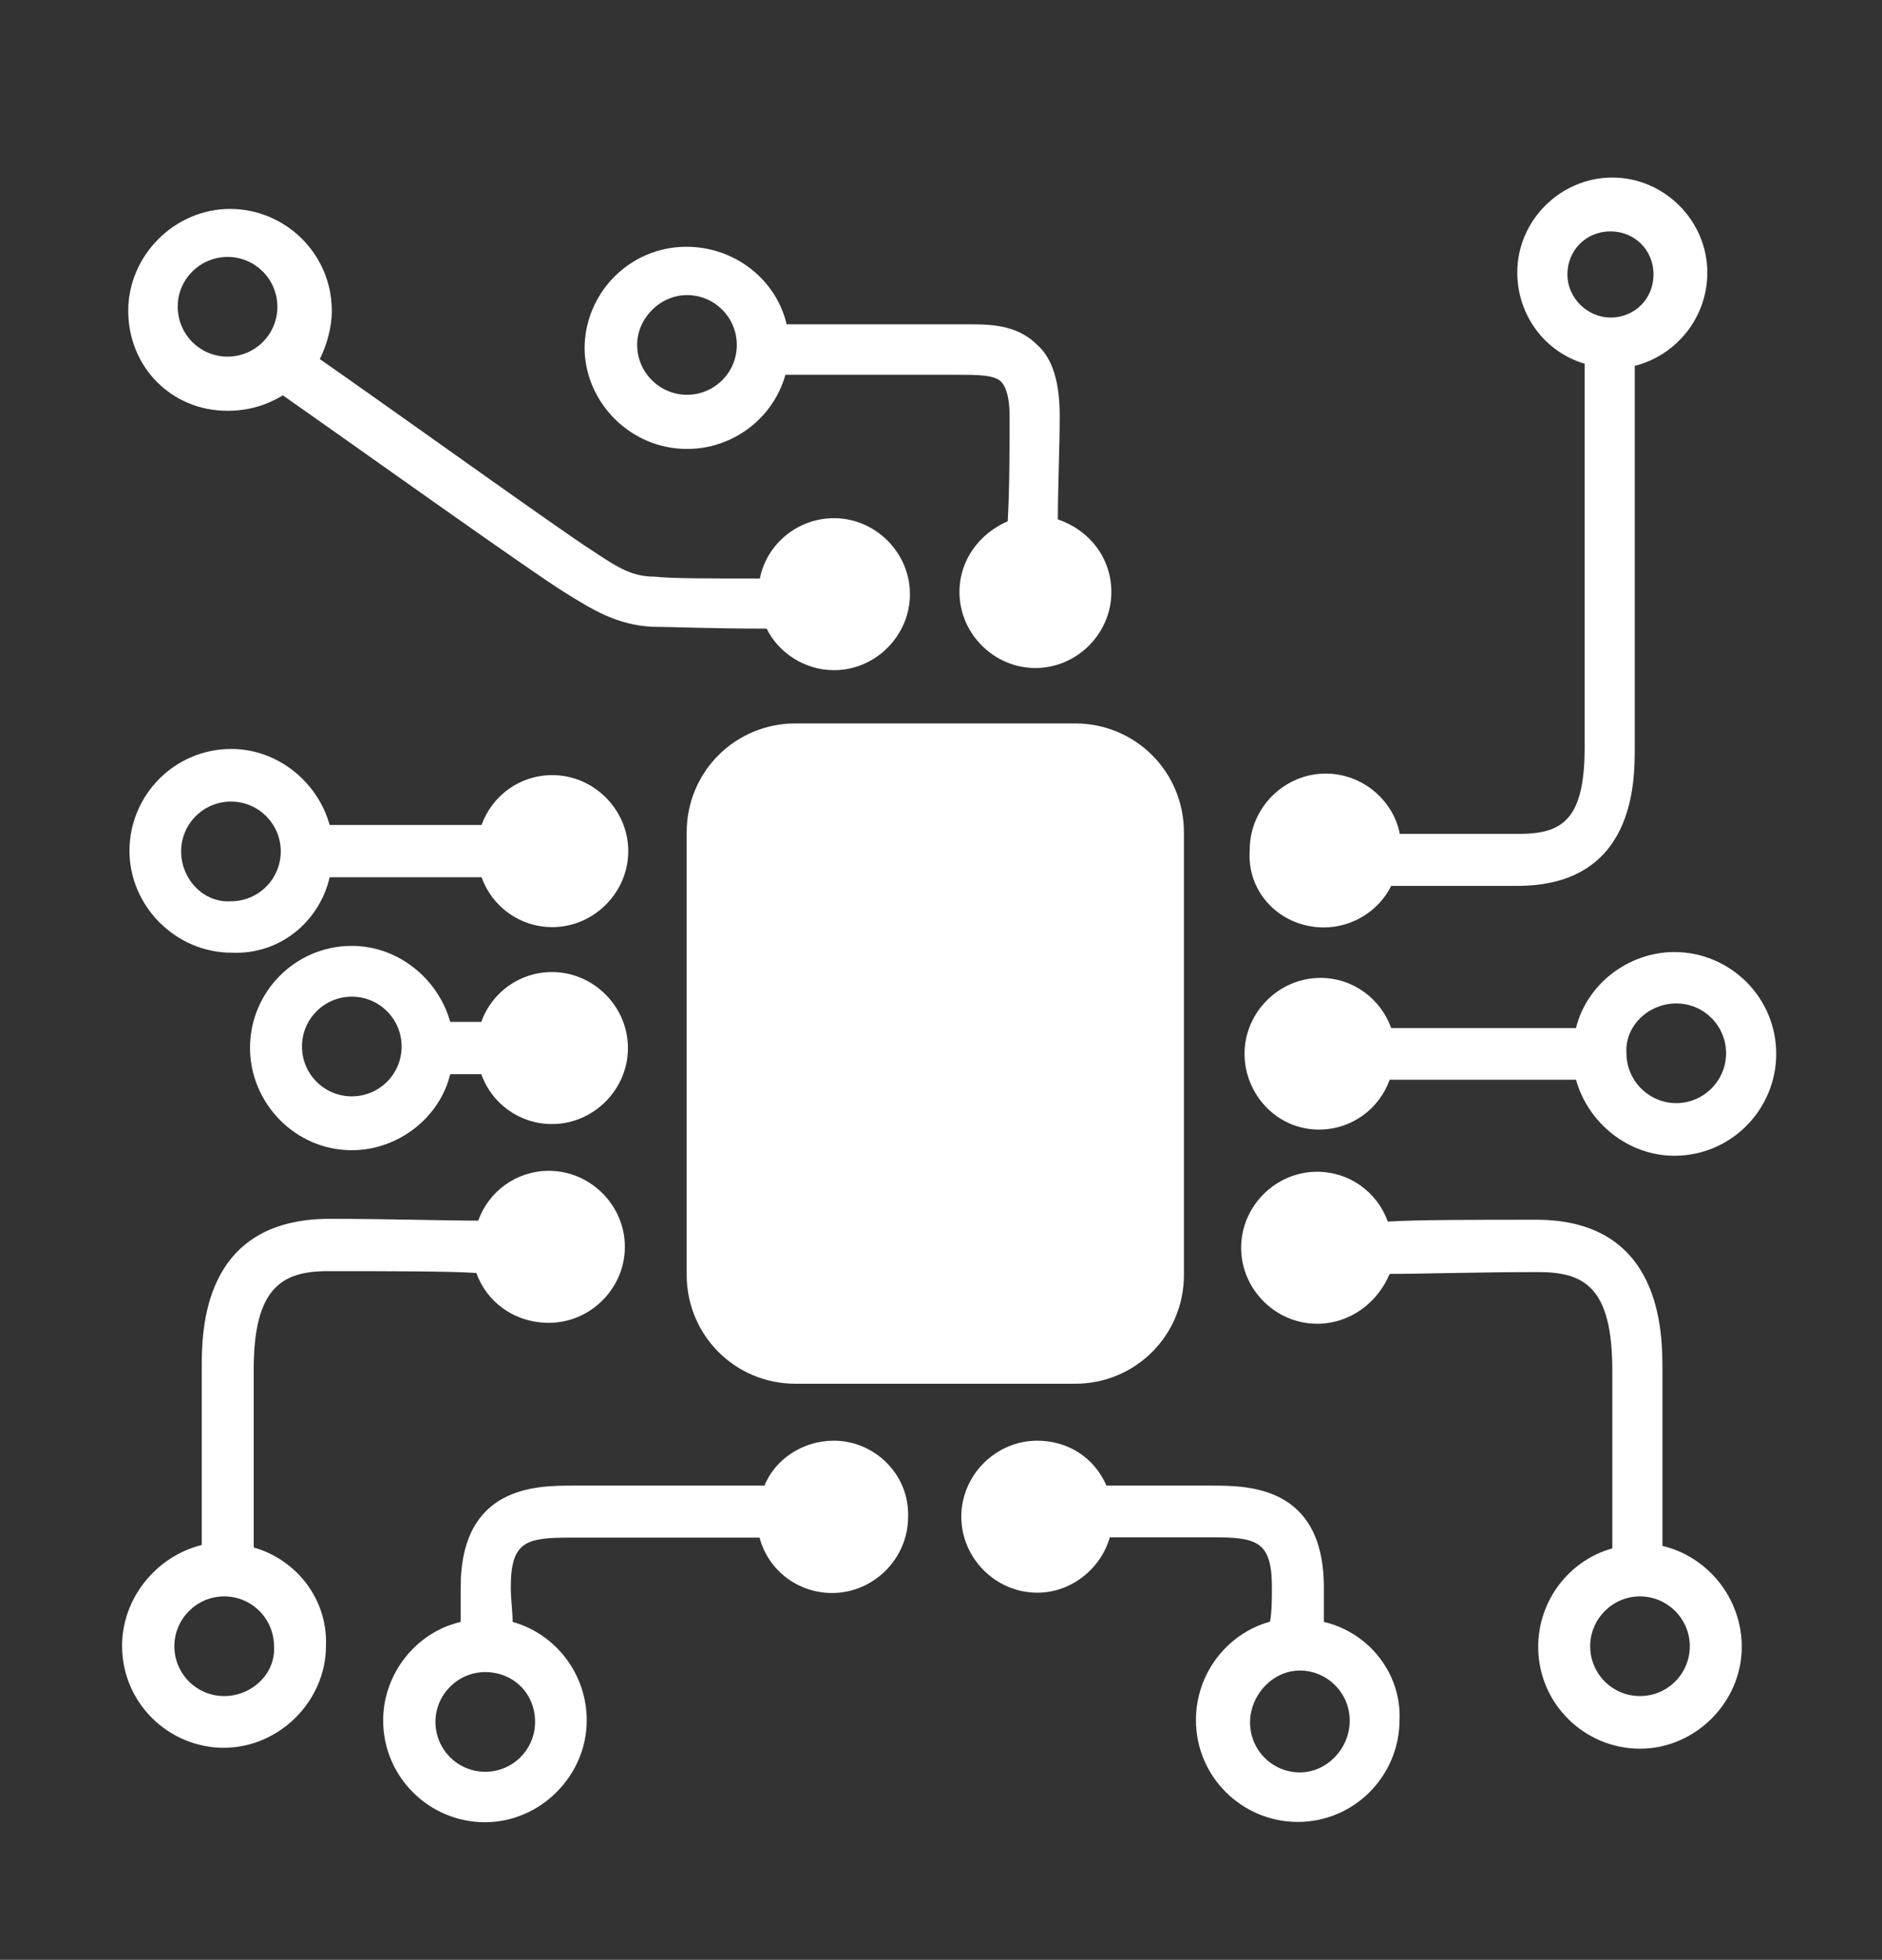 <?xml version="1.0" encoding="utf-8"?>
<!-- Generator: Adobe Illustrator 17.1.0, SVG Export Plug-In . SVG Version: 6.00 Build 0)  -->
<!DOCTYPE svg PUBLIC "-//W3C//DTD SVG 1.1//EN" "http://www.w3.org/Graphics/SVG/1.1/DTD/svg11.dtd">
<svg version="1.1" id="Layer_1" xmlns="http://www.w3.org/2000/svg" xmlns:xlink="http://www.w3.org/1999/xlink" x="0px" y="0px"
	 viewBox="0 155.1 612 636.9" enable-background="new 0 155.1 612 636.9" xml:space="preserve">
<rect x="0" y="155.1" width="612" height="636.9" fill="#333333" stroke="none"/>
<path fill="#FFFFFF" d="M74,288.6c6.7,0,12.4-1.7,18-5c18.5,12.9,81.4,57.8,91.6,64c9,5.6,16.9,10.6,28.6,11.2
	c5.6,0,18,0.6,37.1,0.6c3.9,7.9,12.4,13.5,21.9,13.5c13.5,0,24.7-11.2,24.7-24.7c0-13.5-11.2-24.7-24.7-24.7
	c-11.8,0-21.9,8.4-24.1,19.6c-17.4,0-29.2,0-34.2-0.6c-7.3,0-11.8-2.8-20.2-8.4c-9-5.6-68.5-48.3-88.7-62.3
	c2.2-4.5,3.9-10.1,3.9-15.7c0-18.5-15.1-33.1-33.1-33.1s-33.1,15.1-33.1,33.1C41.7,274.1,55.5,288.6,74,288.6z M74,238.6
	c9,0,16.2,7.3,16.2,16.2c0,9-7.3,16.2-16.2,16.2c-9,0-16.2-7.3-16.2-16.2C57.7,245.9,65.1,238.6,74,238.6z"/>
<path fill="#FFFFFF" d="M107.2,440.2h49.4c3.4,9.5,12.4,16.2,23,16.2c13.5,0,24.7-11.2,24.7-24.7S193.1,407,179.6,407
	c-10.6,0-19.6,6.7-23,16.2h-49.4c-3.9-14-16.9-24.7-32-24.7c-18.5,0-33.1,15.1-33.1,33.1c0,18,15.1,33.1,33.1,33.1
	C90.8,465.5,103.8,454.8,107.2,440.2z M58.9,431.8c0-9,7.3-16.2,16.2-16.2c9,0,16.2,7.3,16.2,16.2c0,9-7.3,16.2-16.2,16.2
	C66.2,448.6,58.9,440.8,58.9,431.8z"/>
<path fill="#FFFFFF" d="M114.4,528.9c15.1,0,28.6-10.6,32-24.7h10.1c3.4,9.5,12.4,16.2,23,16.2c13.5,0,24.7-11.2,24.7-24.7
	c0-13.5-11.2-24.7-24.7-24.7c-10.6,0-19.6,6.7-23,16.2h-10.1c-3.9-14-16.9-24.7-32-24.7c-18.5,0-33.1,15.1-33.1,33.1
	S96,528.9,114.4,528.9z M114.4,479c9,0,16.2,7.3,16.2,16.2c0,9-7.3,16.2-16.2,16.2c-9,0-16.2-7.3-16.2-16.2
	C98.2,486.2,105.5,479,114.4,479z"/>
<path fill="#FFFFFF" d="M82.5,658v-57.8c0-26.4,9-32,24.1-32c18.5,0,39.3,0,48.3,0.6c3.4,9.5,12.4,16.2,23.6,16.2
	c13.5,0,24.7-11.2,24.7-24.7c0-13.5-11.2-24.7-24.7-24.7c-10.6,0-19.6,6.7-23,16.2c-9.5,0-30.3-0.6-48.3-0.6
	c-41.6,0-41.6,36.5-41.6,48.8v57.2C51,660.8,39.7,674.3,39.7,690c0,18.5,15.1,33.1,33.1,33.1S106,707.9,106,690
	C106.6,674.9,96.5,662,82.5,658z M72.9,706.3c-9,0-16.2-7.3-16.2-16.2c0-8.9,7.3-16.2,16.2-16.2c9,0,16.2,7.3,16.2,16.2
	C89.7,699,81.9,706.3,72.9,706.3z"/>
<path fill="#FFFFFF" d="M540.6,657.5v-57.2c0-11.8,0-48.8-41-48.8c-18.5,0-39.3,0-48.3,0.6c-3.4-9.5-12.4-16.2-23-16.2
	c-13.5,0-24.7,11.2-24.7,24.7s11.2,24.7,24.7,24.7c10.6,0,19.6-6.7,23.6-16.2c9.5,0,30.3-0.6,48.3-0.6c15.1,0,24.1,5,24.1,32v57.8
	c-14,3.9-24.1,16.9-24.1,32c0,18.5,15.1,33.1,33.1,33.1c18,0,33.1-15.1,33.1-33.1C566.4,674.4,555.2,660.9,540.6,657.5z
	 M533.3,706.3c-9,0-16.2-7.3-16.2-16.2c0-8.9,7.3-16.2,16.2-16.2c8.9,0,16.2,7.3,16.2,16.2C549.5,699,542.3,706.3,533.3,706.3z"/>
<path fill="#FFFFFF" d="M430.5,456.5c9.5,0,18-5.6,21.9-13.5c9.5,0,26.4,0,41,0c38.2,0,38.2-33.7,38.2-45V274
	c13.5-3.4,23.6-15.7,23.6-30.3c0-16.9-14-30.9-30.9-30.9s-30.9,14-30.9,30.8c0,14,9,25.9,21.9,29.7V398c0,23.6-7.3,28.1-21.4,28.1
	c-14,0-29.2,0-38.7,0c-2.2-11.2-12.4-19.6-24.1-19.6c-13.5,0-24.7,11.2-24.7,24.7C405.3,445.3,416.5,456.5,430.5,456.5z
	 M509.7,244.3c0-7.9,6.1-14,14-14s14,6.1,14,14s-6.1,14-14,14C516.4,258.3,509.7,252.1,509.7,244.3z"/>
<path fill="#FFFFFF" d="M428.9,522.2c10.6,0,19.6-6.7,23-16.2h60.6c3.9,14,16.9,24.7,32,24.7c18.5,0,33.1-15.1,33.1-33.1
	c0-18.5-15.1-33.1-33.1-33.1c-15.1,0-28.6,10.6-32,24.7h-60.1c-3.4-9.5-12.4-16.3-23-16.3c-13.5,0-24.7,11.2-24.7,24.7
	C404.8,511,415.4,522.2,428.9,522.2z M545.1,481.2c9,0,16.2,7.3,16.2,16.2s-7.3,16.2-16.2,16.2s-16.2-7.3-16.2-16.2
	C528.3,488.5,536.1,481.2,545.1,481.2z"/>
<path fill="#FFFFFF" d="M258.7,390.2c-19.6,0-35.4,15.7-35.4,35.4v143.8c0,19.6,15.7,35.4,35.4,35.4h90.9
	c19.6,0,35.4-15.7,35.4-35.4V425.6c0-19.6-15.7-35.4-35.4-35.4L258.7,390.2L258.7,390.2z"/>
<path fill="#FFFFFF" d="M223.4,301c15.1,0,28.1-10.1,32-24.1h56.1c6.1,0,11.8,0,14,2.2c1.1,1.1,2.8,3.9,2.8,11.2
	c0,10.1,0,23.6-0.6,34.2c-9,3.9-15.7,12.4-15.7,23c0,13.5,11.2,24.7,24.7,24.7c13.5,0,24.7-11.2,24.7-24.7
	c0-11.2-7.3-20.2-17.4-23.6c0-10.6,0.6-23.6,0.6-33.7c0-10.6-2.2-18.5-7.3-23c-7.3-7.3-16.9-6.7-25.9-6.7h-55.6
	c-3.4-14.6-16.9-25.2-32.6-25.2c-18.5,0-33.1,15.1-33.1,33.1C190.3,285.8,204.9,301,223.4,301z M223.4,251c9,0,16.2,7.3,16.2,16.2
	c0,9-7.3,16.2-16.2,16.2s-16.2-7.3-16.2-16.2C207.1,258.9,214.4,251,223.4,251z"/>
<path fill="#FFFFFF" d="M271.1,623.3c-10.1,0-19.1,6.1-22.5,14.6h-62.3c-11.8,0-36.5,0-36.5,33.1c0,3.9,0,7.9,0,11.2
	c-14.6,3.4-25.2,16.9-25.2,32c0,18.5,15.1,33.1,33.1,33.1s33.1-15.1,33.1-33.1c0-15.1-10.1-28.1-24.1-32c0-3.4-0.6-7.3-0.6-11.2
	c0-15.1,5-16.2,19.6-16.2H247c2.8,10.6,12.4,18,23.6,18c13.5,0,24.7-11.2,24.7-24.7C295.8,634.5,284.6,623.3,271.1,623.3z
	 M174,714.7c0,9-7.3,16.2-16.2,16.2c-9,0-16.2-7.3-16.2-16.2c0-8.9,7.3-16.2,16.2-16.2C166.7,698.5,174,705.2,174,714.7z"/>
<path fill="#FFFFFF" d="M430.5,682.2c0-3.4,0-7.3,0-11.2c0-33.1-24.7-33.1-36.5-33.1h-34.2c-3.9-9-12.4-14.6-22.5-14.6
	c-13.5,0-24.7,11.2-24.7,24.7s11.2,24.7,24.7,24.7c11.2,0,20.7-7.9,23.6-18H394c14.6,0,19.6,1.1,19.6,16.2c0,3.9,0,7.9-0.6,11.2
	c-14,3.9-24.1,16.9-24.1,32c0,18.5,15.1,33.1,33.1,33.1c18.5,0,33.1-15.1,33.1-33.1C455.8,699,445.1,685.6,430.5,682.2z
	 M422.7,731.1c-9,0-16.2-7.3-16.2-16.2c0-8.9,7.3-16.9,16.2-16.9s16.2,7.3,16.2,16.2C439,723.2,431.6,731.1,422.7,731.1z"/>
</svg>
